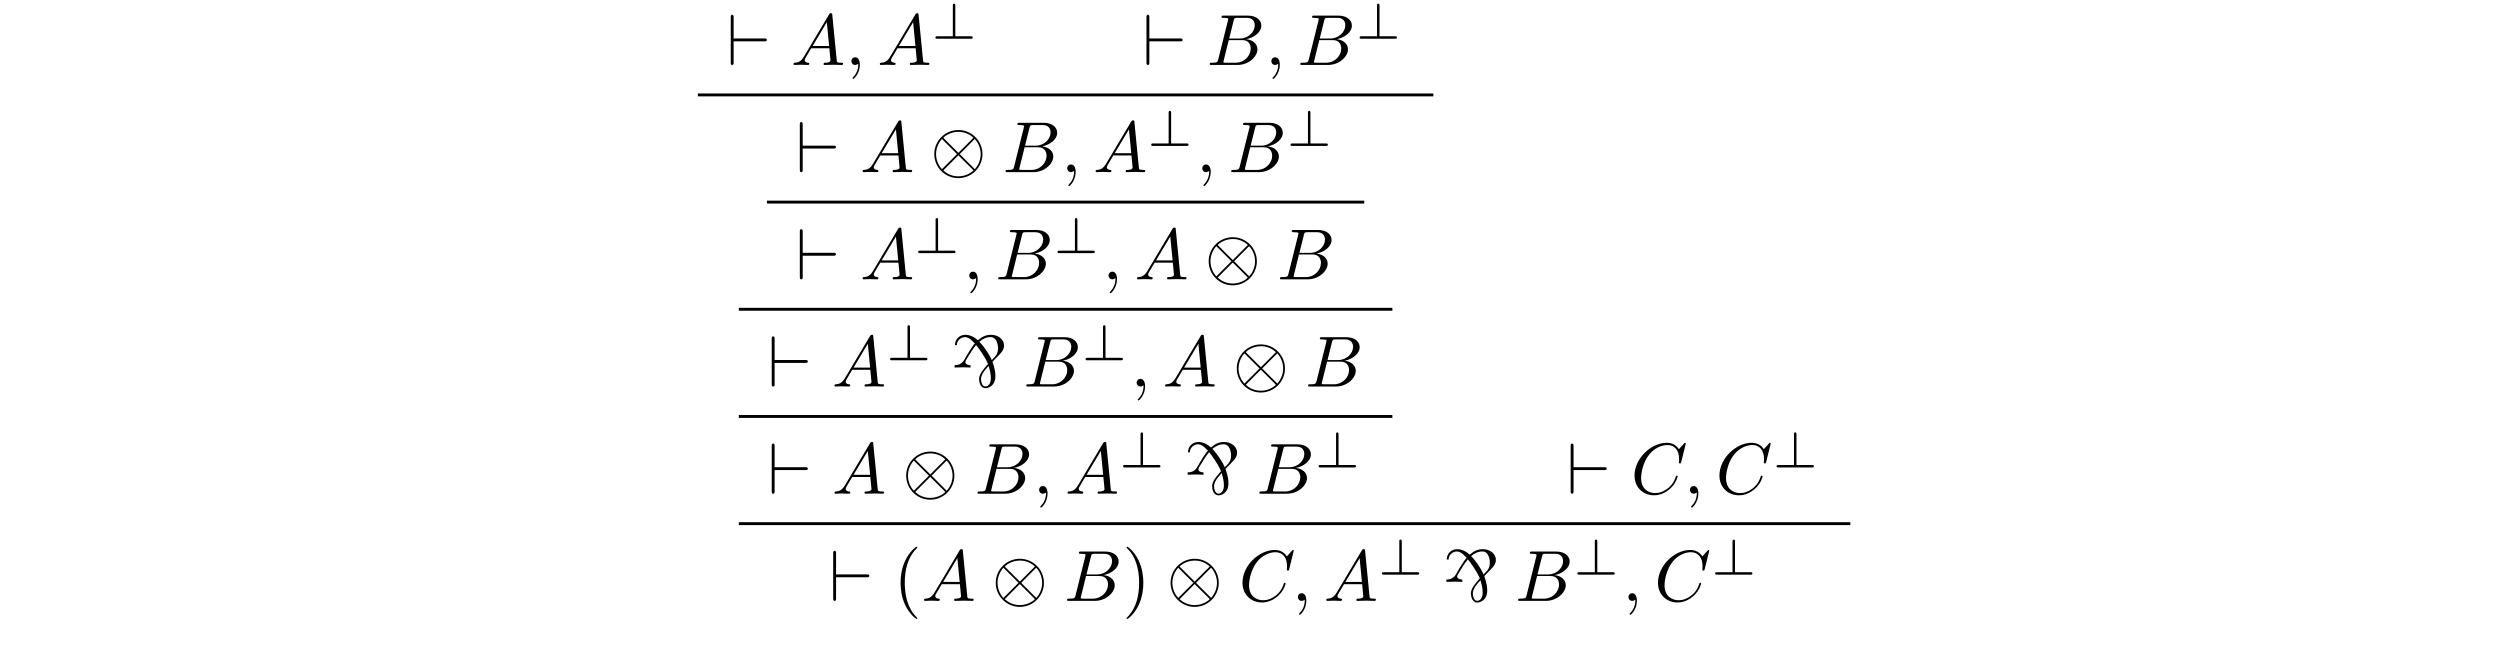 <?xml version='1.0' encoding='UTF-8'?>
<!-- This file was generated by dvisvgm 3.2.2 -->
<svg version='1.1' xmlns='http://www.w3.org/2000/svg' xmlns:xlink='http://www.w3.org/1999/xlink' width='344.711pt' height='89.275pt' viewBox='-.5 -88.775 344.711 89.275'>
<defs>
<path id='g10-0' d='m3.298-5.938v.01c-.149 .11-.448 .508-1.186 1.743c-.299 .498-.518 1.245-1.614 1.245v.319c0 0 1.225-.03 1.225-.03s.966 .03 .966 .03v-.319c-.259 0-.707-.11-.707-.418c0-.219 .249-.508 .379-.747c.837-1.395 .857-1.245 1.096-1.624c.209 .229 1.205 1.584 1.564 2.441c.12 .289 .09 .149-.08 .369l-.399 .468c-.399 .528-.667 .927-.667 1.425c0 .418 .179 1.255 .897 1.255c.269 0 1.355-.229 1.355-1.684c0-.956-.399-1.893-.399-1.933c0-.09 .09-.1 .418-.468c.478-.528 1.176-1.026 1.176-1.793c0-.807-.747-1.484-1.823-1.484c-1.126 0-1.664 .737-1.783 .737h-.01c-.07 0-.189-.139-.239-.189c-.399-.289-.877-.548-1.465-.548c-.877 0-1.455 .648-1.455 1.425h.259c0-.608 .538-1.106 1.116-1.106c.687 0 1.186 .747 1.375 .877zm3.188 .658c0 .299-.06 .608-.199 .867c-.13 .209-.568 .697-.667 .767c-.279-.658-.687-1.265-1.116-1.833c-.438-.598-.508-.558-.588-.717c.518-.389 .936-.618 1.554-.618c.807 0 1.016 .986 1.016 1.534zm-1.743 5.27c-.478 0-.598-.687-.598-1.056c0-.777 1.056-1.773 1.056-1.773c.12 .498 .299 1.006 .299 1.674c0 .887-.458 1.156-.757 1.156z'/>
<path id='g18-63' d='m3.285-4.568c0-.105 0-.272-.167-.272c-.174 0-.174 .16-.174 .272v4.226h-2.127c-.105 0-.279 0-.279 .167c0 .174 .16 .174 .279 .174h4.596c.112 0 .279 0 .279-.167c0-.174-.16-.174-.279-.174h-2.127v-4.226z'/>
<path id='g23-40' d='m3.298 2.391c0-.03 0-.05-.169-.219c-1.245-1.255-1.564-3.138-1.564-4.663c0-1.733 .379-3.467 1.604-4.712c.13-.12 .13-.139 .13-.169c0-.07-.04-.1-.1-.1c-.1 0-.996 .677-1.584 1.943c-.508 1.096-.628 2.202-.628 3.039c0 .777 .11 1.983 .658 3.108c.598 1.225 1.455 1.873 1.554 1.873c.06 0 .1-.03 .1-.1z'/>
<path id='g23-41' d='m2.879-2.491c0-.777-.11-1.983-.658-3.108c-.598-1.225-1.455-1.873-1.554-1.873c-.06 0-.1 .04-.1 .1c0 .03 0 .05 .189 .229c.976 .986 1.544 2.57 1.544 4.653c0 1.704-.369 3.457-1.604 4.712c-.13 .12-.13 .139-.13 .169c0 .06 .04 .1 .1 .1c.1 0 .996-.677 1.584-1.943c.508-1.096 .628-2.202 .628-3.039z'/>
<path id='g20-59' d='m2.022-.01c0-.658-.249-1.046-.638-1.046c-.329 0-.528 .249-.528 .528c0 .269 .199 .528 .528 .528c.12 0 .249-.04 .349-.13c.03-.02 .04-.03 .05-.03s.02 .01 .02 .149c0 .737-.349 1.335-.677 1.664c-.11 .11-.11 .13-.11 .159c0 .07 .05 .11 .1 .11c.11 0 .907-.767 .907-1.933z'/>
<path id='g20-65' d='m1.783-1.146c-.399 .667-.787 .807-1.225 .837c-.12 .01-.209 .01-.209 .199c0 .06 .05 .11 .13 .11c.269 0 .578-.03 .857-.03c.329 0 .677 .03 .996 .03c.06 0 .189 0 .189-.189c0-.11-.09-.12-.159-.12c-.229-.02-.468-.1-.468-.349c0-.12 .06-.229 .139-.369l.757-1.275h2.501c.02 .209 .159 1.564 .159 1.664c0 .299-.518 .329-.717 .329c-.139 0-.239 0-.239 .199c0 .11 .12 .11 .139 .11c.408 0 .837-.03 1.245-.03c.249 0 .877 .03 1.126 .03c.06 0 .179 0 .179-.199c0-.11-.1-.11-.229-.11c-.618 0-.618-.07-.648-.359l-.608-6.227c-.02-.199-.02-.239-.189-.239c-.159 0-.199 .07-.259 .169l-3.467 5.818zm1.196-1.465l1.963-3.288l.319 3.288h-2.281z'/>
<path id='g20-66' d='m1.594-.777c-.1 .389-.12 .468-.907 .468c-.169 0-.269 0-.269 .199c0 .11 .09 .11 .269 .11h3.557c1.574 0 2.75-1.176 2.75-2.152c0-.717-.578-1.295-1.544-1.405c1.036-.189 2.082-.927 2.082-1.873c0-.737-.658-1.375-1.853-1.375h-3.347c-.189 0-.289 0-.289 .199c0 .11 .09 .11 .279 .11c.02 0 .209 0 .379 .02c.179 .02 .269 .03 .269 .159c0 .04-.01 .07-.04 .189l-1.335 5.35zm1.504-2.869l.618-2.471c.09-.349 .11-.379 .538-.379h1.285c.877 0 1.086 .588 1.086 1.026c0 .877-.857 1.823-2.072 1.823h-1.455zm-.448 3.337c-.139 0-.159 0-.219-.01c-.1-.01-.13-.02-.13-.1c0-.03 0-.05 .05-.229l.687-2.78h1.883c.956 0 1.146 .737 1.146 1.166c0 .986-.887 1.953-2.062 1.953h-1.355z'/>
<path id='g20-67' d='m7.572-6.924c0-.03-.02-.1-.11-.1c-.03 0-.04 .01-.149 .12l-.697 .767c-.09-.139-.548-.887-1.654-.887c-2.222 0-4.463 2.202-4.463 4.513c0 1.644 1.176 2.73 2.7 2.73c.867 0 1.624-.399 2.152-.857c.927-.817 1.096-1.724 1.096-1.753c0-.1-.1-.1-.12-.1c-.06 0-.11 .02-.13 .1c-.09 .289-.319 .996-1.006 1.574c-.687 .558-1.315 .727-1.833 .727c-.897 0-1.953-.518-1.953-2.072c0-.568 .209-2.182 1.205-3.347c.608-.707 1.544-1.205 2.431-1.205c1.016 0 1.604 .767 1.604 1.923c0 .399-.03 .408-.03 .508s.11 .1 .149 .1c.13 0 .13-.02 .179-.199l.628-2.54z'/>
<path id='g17-10' d='m7.193-2.491c0-1.833-1.494-3.318-3.318-3.318c-1.853 0-3.328 1.504-3.328 3.318c0 1.833 1.494 3.318 3.318 3.318c1.853 0 3.328-1.504 3.328-3.318zm-5.3-2.142c-.02-.02-.09-.09-.09-.11c0-.04 .807-.817 2.062-.817c.349 0 1.265 .05 2.082 .817l-2.072 2.082l-1.983-1.973zm-.289 4.224c-.608-.677-.807-1.445-.807-2.082c0-.767 .289-1.494 .807-2.082l2.082 2.082l-2.082 2.082zm4.523-4.164c.478 .508 .817 1.265 .817 2.082c0 .767-.289 1.494-.807 2.082l-2.082-2.082l2.072-2.082zm-.279 4.224c.02 .02 .09 .09 .09 .11c0 .04-.807 .817-2.062 .817c-.349 0-1.265-.05-2.082-.817l2.072-2.082l1.983 1.973z'/>
<path id='g17-96' d='m5.181-3.258c.169 0 .349 0 .349-.199s-.179-.199-.349-.199h-4.234v-2.899c0-.179 0-.359-.199-.359s-.199 .209-.199 .359v6.197c0 .149 0 .359 .199 .359s.199-.179 .199-.359v-2.899h4.234z'/>
</defs>
<g id='page1135'>
<g fill='currentColor'>
<use x='99.708' y='-79.817' xlink:href='#g17-96'/>
<use x='108.564' y='-79.817' xlink:href='#g20-65'/>
<use x='116.036' y='-79.817' xlink:href='#g20-59'/>
<use x='120.464' y='-79.817' xlink:href='#g20-65'/>
<use x='127.936' y='-83.432' xlink:href='#g18-63'/>
<use x='157.031' y='-79.817' xlink:href='#g17-96'/>
<use x='165.886' y='-79.817' xlink:href='#g20-66'/>
<use x='173.943' y='-79.817' xlink:href='#g20-59'/>
<use x='178.371' y='-79.817' xlink:href='#g20-66'/>
<use x='186.427' y='-83.432' xlink:href='#g18-63'/>
<rect x='95.723' y='-75.887' height='.399' width='101.414'/>
<use x='109.233' y='-65.038' xlink:href='#g17-96'/>
<use x='118.089' y='-65.038' xlink:href='#g20-65'/>
<use x='127.774' y='-65.038' xlink:href='#g17-10'/>
<use x='137.737' y='-65.038' xlink:href='#g20-66'/>
<use x='145.794' y='-65.038' xlink:href='#g20-59'/>
<use x='150.221' y='-65.038' xlink:href='#g20-65'/>
<use x='157.693' y='-68.653' xlink:href='#g18-63'/>
<use x='164.418' y='-65.038' xlink:href='#g20-59'/>
<use x='168.846' y='-65.038' xlink:href='#g20-66'/>
<use x='176.903' y='-68.653' xlink:href='#g18-63'/>
<rect x='105.248' y='-61.108' height='.399' width='82.365'/>
<use x='109.233' y='-50.259' xlink:href='#g17-96'/>
<use x='118.089' y='-50.259' xlink:href='#g20-65'/>
<use x='125.561' y='-53.874' xlink:href='#g18-63'/>
<use x='132.285' y='-50.259' xlink:href='#g20-59'/>
<use x='136.713' y='-50.259' xlink:href='#g20-66'/>
<use x='144.77' y='-53.874' xlink:href='#g18-63'/>
<use x='151.495' y='-50.259' xlink:href='#g20-59'/>
<use x='155.922' y='-50.259' xlink:href='#g20-65'/>
<use x='165.608' y='-50.259' xlink:href='#g17-10'/>
<use x='175.571' y='-50.259' xlink:href='#g20-66'/>
<rect x='101.374' y='-46.329' height='.399' width='90.113'/>
<use x='105.359' y='-35.479' xlink:href='#g17-96'/>
<use x='114.214' y='-35.479' xlink:href='#g20-65'/>
<use x='121.686' y='-39.095' xlink:href='#g18-63'/>
<use x='130.625' y='-35.479' xlink:href='#g10-0'/>
<use x='140.588' y='-35.479' xlink:href='#g20-66'/>
<use x='148.644' y='-39.095' xlink:href='#g18-63'/>
<use x='155.369' y='-35.479' xlink:href='#g20-59'/>
<use x='159.797' y='-35.479' xlink:href='#g20-65'/>
<use x='169.483' y='-35.479' xlink:href='#g17-10'/>
<use x='179.445' y='-35.479' xlink:href='#g20-66'/>
<rect x='101.374' y='-31.55' height='.399' width='90.113'/>
<use x='105.359' y='-20.7' xlink:href='#g17-96'/>
<use x='114.214' y='-20.7' xlink:href='#g20-65'/>
<use x='123.9' y='-20.7' xlink:href='#g17-10'/>
<use x='133.863' y='-20.7' xlink:href='#g20-66'/>
<use x='141.919' y='-20.7' xlink:href='#g20-59'/>
<use x='146.347' y='-20.7' xlink:href='#g20-65'/>
<use x='153.819' y='-24.316' xlink:href='#g18-63'/>
<use x='162.758' y='-20.7' xlink:href='#g10-0'/>
<use x='172.72' y='-20.7' xlink:href='#g20-66'/>
<use x='180.777' y='-24.316' xlink:href='#g18-63'/>
<use x='215.522' y='-20.7' xlink:href='#g17-96'/>
<use x='224.377' y='-20.7' xlink:href='#g20-67'/>
<use x='231.657' y='-20.7' xlink:href='#g20-59'/>
<use x='236.085' y='-20.7' xlink:href='#g20-67'/>
<use x='243.918' y='-24.316' xlink:href='#g18-63'/>
<rect x='101.374' y='-16.771' height='.399' width='153.254'/>
<use x='113.834' y='-5.921' xlink:href='#g17-96'/>
<use x='122.689' y='-5.921' xlink:href='#g23-40'/>
<use x='126.564' y='-5.921' xlink:href='#g20-65'/>
<use x='136.25' y='-5.921' xlink:href='#g17-10'/>
<use x='146.212' y='-5.921' xlink:href='#g20-66'/>
<use x='154.269' y='-5.921' xlink:href='#g23-41'/>
<use x='160.357' y='-5.921' xlink:href='#g17-10'/>
<use x='170.32' y='-5.921' xlink:href='#g20-67'/>
<use x='177.599' y='-5.921' xlink:href='#g20-59'/>
<use x='182.027' y='-5.921' xlink:href='#g20-65'/>
<use x='189.499' y='-9.537' xlink:href='#g18-63'/>
<use x='198.438' y='-5.921' xlink:href='#g10-0'/>
<use x='208.401' y='-5.921' xlink:href='#g20-66'/>
<use x='216.457' y='-9.537' xlink:href='#g18-63'/>
<use x='223.182' y='-5.921' xlink:href='#g20-59'/>
<use x='227.61' y='-5.921' xlink:href='#g20-67'/>
<use x='235.443' y='-9.537' xlink:href='#g18-63'/>
</g>
</g>
</svg>